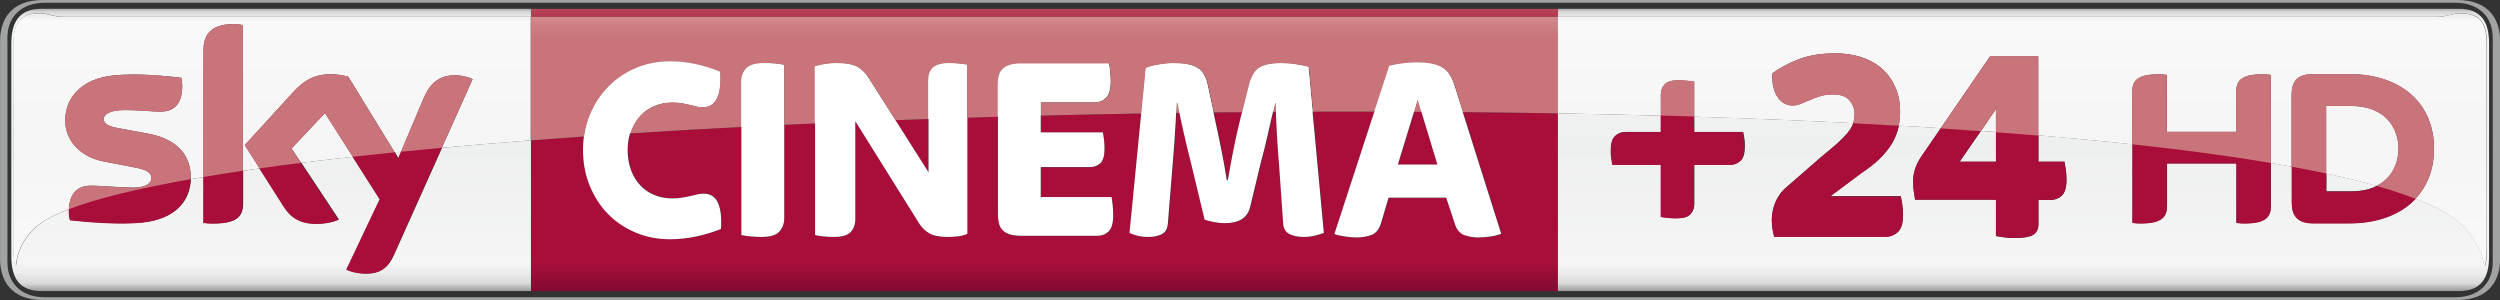 <svg version="1.1" viewBox="0 0 907.3 108.9" xml:space="preserve" xmlns="http://www.w3.org/2000/svg"><rect x="0" y="0" width="907.3" height="108.9" fill="#333333" stroke="none"/><defs><clipPath id="h"><path d="m152.02 387.54s-4.584 0-4.584-4.583v-15.279s0-4.584 4.584-4.584h37.605s4.582 0 4.582 4.584v15.279s0 4.583-4.582 4.583z"/></clipPath><linearGradient id="d" x2="1" gradientTransform="matrix(0 -4.957 4.957 0 170.66 377.49)" gradientUnits="userSpaceOnUse"><stop stop-color="#888685" offset="0"/><stop stop-color="#d9d9da" offset=".02"/><stop stop-color="#f5f5f6" offset=".052"/><stop stop-color="#eeefef" offset=".488"/><stop stop-color="#f5f5f6" offset=".895"/><stop stop-color="#ebebec" offset=".929"/><stop stop-color="#d9d9da" offset=".964"/><stop stop-color="#888685" offset="1"/></linearGradient><linearGradient id="c" x2="1" gradientTransform="matrix(0 4.875 4.875 0 167.1 372.57)" gradientUnits="userSpaceOnUse"><stop stop-color="#810a32" offset="0"/><stop stop-color="#a90e3a" offset=".104"/><stop stop-color="#a90e3a" offset=".898"/><stop stop-color="#b94556" offset="1"/><stop stop-color="#b94556" offset="1"/></linearGradient><clipPath id="g"><path d="m152.02 387.54s-4.584 0-4.584-4.583v-15.279s0-4.584 4.584-4.584h37.605s4.582 0 4.582 4.584v15.279s0 4.583-4.582 4.583z"/></clipPath><clipPath id="f"><path d="m152.02 387.54s-4.584 0-4.584-4.583v-15.279s0-4.584 4.584-4.584h37.605s4.582 0 4.582 4.584v15.279s0 4.583-4.582 4.583z"/></clipPath><clipPath id="e"><path d="m152.02 387.54s-4.584 0-4.584-4.583v-15.279s0-4.584 4.584-4.584h37.605s4.582 0 4.582 4.584v15.279s0 4.583-4.582 4.583z"/></clipPath><linearGradient id="b" x2="1" gradientTransform="matrix(0 -4.957 4.957 0 170.66 377.49)" gradientUnits="userSpaceOnUse"><stop stop-color="#b4b2b1" offset="0"/><stop stop-color="#e8e8e9" offset=".02"/><stop stop-color="#f9f9fa" offset=".052"/><stop stop-color="#f5f5f5" offset=".488"/><stop stop-color="#f9f9fa" offset=".895"/><stop stop-color="#f4f3f4" offset=".929"/><stop stop-color="#e8e8e9" offset=".964"/><stop stop-color="#b4b2b1" offset="1"/></linearGradient><linearGradient id="a" x2="1" gradientTransform="matrix(0 4.875 4.875 0 167.1 372.57)" gradientUnits="userSpaceOnUse"><stop stop-color="#af6773" offset="0"/><stop stop-color="#c9747a" offset=".104"/><stop stop-color="#c9747a" offset=".898"/><stop stop-color="#d49093" offset="1"/><stop stop-color="#d49093" offset="1"/></linearGradient></defs>
<style type="text/css">
	.st0{fill:url(#SVGID_1_);}
	.st1{fill:#A1A2A2;}
	.st2{fill:url(#SVGID_2_);}
	.st3{fill:#AE2C3F;}
	.st4{fill:#FFFFFF;}
	.st5{opacity:0.8;fill:#FFFFFF;}
	.st6{opacity:0.4;}
</style>
<g transform="matrix(21.015 0 0 -21.015 -3132.7 7935.3)"><g clip-path="url(#h)"><g transform="translate(191.5 372.42)"><path d="m0 0c0.571 0 0.745 0.355 0.745 0.709v3.764c0 0.354-0.174 0.709-0.745 0.709h-41.684c-0.571 0-0.745-0.355-0.745-0.709v-3.764c0-0.354 0.174-0.709 0.745-0.709h41.684m-41.658 0.048c-0.384 0-0.644 0.226-0.644 0.604v3.878c0 0.378 0.26 0.604 0.644 0.604h41.632c0.384 0 0.644-0.226 0.644-0.604v-3.878c0-0.378-0.26-0.604-0.644-0.604h-41.632" fill="#a1a2a2"/></g></g><path d="m175.97 377.45v-0.139h15.194c0.153 0 0.268 0.061 0.383 0.061 0.34 0 0.47-0.135 0.47-0.536l2e-3 -3.461c0-0.216-0.013-0.361-0.045-0.361-0.012 0.068-0.057 0.377-0.387 0.704-0.173 0.162-0.444 0.312-0.801 0.452-0.253-0.267-0.644-0.422-1.144-0.422h-0.623c-0.298 0-0.37 0.162-0.37 0.36v0.616c-0.117 0.022-0.238 0.042-0.361 0.064v-0.737c0-0.186-0.074-0.305-0.459-0.305-0.048 0-0.089 3e-3 -0.136 0.011v1.025h-1.199v-0.731c0-0.186-0.075-0.305-0.461-0.305-0.047 0-0.087 3e-3 -0.135 0.011v1.353c-0.517 0.056-1.06 0.107-1.625 0.155v-0.456h0.45c7e-3 -0.035 0.014-0.08 0.022-0.136s0.013-0.115 0.013-0.176c0-0.134-0.028-0.226-0.082-0.275-0.054-0.05-0.124-0.074-0.206-0.074h-0.197v-0.417c0-0.083-0.028-0.144-0.086-0.182s-0.167-0.058-0.33-0.058c-0.058 0-0.117 5e-3 -0.178 0.013s-0.107 0.015-0.139 0.021v0.628h-1.396c-6e-3 0.035-0.014 0.081-0.022 0.136-8e-3 0.056-0.012 0.116-0.012 0.179 0 0.081 0.013 0.159 0.041 0.235 0.027 0.077 0.071 0.157 0.132 0.241l0.306 0.444c-0.24 0.017-0.482 0.031-0.726 0.045-0.027-0.128-0.076-0.245-0.148-0.351-0.115-0.169-0.276-0.321-0.484-0.455l-0.551-0.412h1.217c6e-3 -0.035 0.014-0.081 0.024-0.139s0.014-0.118 0.014-0.182c0-0.144-0.03-0.243-0.091-0.297-0.061-0.055-0.133-0.082-0.216-0.082h-1.916c-0.012 0.038-0.023 0.084-0.031 0.136-8e-3 0.053-0.012 0.107-0.012 0.16 0 0.038 4e-3 0.081 0.012 0.129s0.021 0.097 0.04 0.148c0.02 0.051 0.047 0.102 0.082 0.153s0.08 0.099 0.134 0.143l0.594 0.517c0.106 0.085 0.195 0.161 0.267 0.224 0.071 0.064 0.13 0.124 0.177 0.18 0.046 0.056 0.078 0.11 0.098 0.162l3e-3 9e-3c-0.886 0.045-1.804 0.082-2.745 0.111v-0.264h0.844c6e-3 -0.03 0.013-0.066 0.019-0.107 6e-3 -0.042 9e-3 -0.091 9e-3 -0.145 0-0.117-0.024-0.199-0.074-0.245-0.049-0.046-0.109-0.07-0.18-0.07h-0.618v-0.673c0-0.071-0.022-0.13-0.064-0.178-0.043-0.048-0.123-0.071-0.24-0.071-0.053 0-0.103 2e-3 -0.151 7e-3 -0.047 5e-3 -0.088 0.01-0.121 0.015v0.9h-0.835c-7e-3 0.031-0.013 0.067-0.019 0.108-6e-3 0.043-9e-3 0.09-9e-3 0.146 0 0.117 0.024 0.198 0.073 0.245 0.05 0.046 0.109 0.068 0.181 0.068h0.609v0.281c-0.587 0.017-1.184 0.03-1.785 0.041v-3.07h15.565c0.384 0 0.52 0.227 0.52 0.604v3.667c0 0.377-0.136 0.604-0.52 0.604zm-26.184 0c-0.384 0-0.521-0.227-0.521-0.604v-3.667c0-0.377 0.137-0.604 0.521-0.604h8.453v2.604c-0.529-0.041-1.041-0.084-1.535-0.129l-0.83-1.851c-0.1-0.221-0.234-0.319-0.474-0.319h-0.021c-0.148 4e-3 -0.266 0.04-0.323 0.068l0.577 1.217-0.466 0.73c-0.307-0.034-0.605-0.069-0.892-0.105l0.649-0.979c-0.068-0.032-0.214-0.072-0.388-0.072-0.269 0-0.433 0.099-0.558 0.293l-0.421 0.662c-0.097-0.013-0.193-0.028-0.288-0.041v-0.555c0-0.224-0.087-0.353-0.524-0.353-0.058 0-0.108 3e-3 -0.157 0.011v0.79c-0.075-0.013-0.148-0.025-0.221-0.038-0.016-0.398-0.289-0.687-0.827-0.745-0.109-0.012-0.234-0.016-0.36-0.016-0.337 0-0.698 0.033-0.898 0.055-0.011 0.045-0.019 0.101-0.019 0.145 0 0.016 1e-3 0.03 1e-3 0.044-0.229-0.088-0.408-0.18-0.53-0.273-0.365-0.303-0.375-0.636-0.387-0.704-0.032 0-0.045 0.145-0.045 0.361l2e-3 3.461c0 0.401 0.131 0.536 0.47 0.536 0.115 0 0.23-0.061 0.383-0.061h8.082v0.139zm33.127-2.641h0.627v0.514c-0.086 6e-3 -0.173 0.012-0.26 0.018zm-27.023 0.163 0.062-0.101 0.047 0.111c-0.036-3e-3 -0.073-7e-3 -0.109-0.01m33.356-0.673h0.43c0.179 0 0.324 0.034 0.439 0.092-0.262 0.076-0.553 0.147-0.869 0.214z" fill="url(#d)"/><path d="m158.24 377.31h17.731v0.139h-17.731zm14.245-1.637h-0.739l0.195-2.096c-0.043-0.016-0.094-0.031-0.153-0.046-0.059-0.016-0.124-0.024-0.195-0.024-0.097 0-0.179 0.017-0.246 0.051s-0.104 0.096-0.11 0.188l-0.068 0.988c-0.016 0.175-0.028 0.356-0.039 0.547-7e-3 0.134-0.013 0.264-0.017 0.388h-0.05c-0.028-0.114-0.055-0.234-0.083-0.36-0.042-0.185-0.083-0.355-0.126-0.51l-0.188-0.779c-0.045-0.183-0.189-0.274-0.433-0.274-0.061 0-0.124 6e-3 -0.187 0.018-0.064 0.012-0.119 0.026-0.164 0.041l-0.233 0.97c-0.046 0.18-0.089 0.358-0.128 0.531-0.026 0.116-0.052 0.231-0.075 0.346h-0.056c-8e-3 -0.177-0.018-0.341-0.029-0.494-0.016-0.204-0.029-0.378-0.041-0.524l-0.074-0.893c-5e-3 -0.089-0.039-0.149-0.1-0.183s-0.14-0.051-0.237-0.051c-0.07 0-0.132 7e-3 -0.185 0.021-0.054 0.014-0.1 0.03-0.139 0.049l0.202 2.065c-0.582-0.01-1.163-0.022-1.739-0.037v-0.294h1.072c7e-3 -0.031 0.012-0.071 0.018-0.121 7e-3 -0.05 9e-3 -0.105 9e-3 -0.163 0-0.122-0.024-0.205-0.073-0.249-0.048-0.044-0.109-0.067-0.182-0.067h-0.844v-0.517h1.223c6e-3 -0.033 0.012-0.08 0.019-0.14 5e-3 -0.059 9e-3 -0.118 9e-3 -0.176 0-0.131-0.027-0.222-0.078-0.275-0.052-0.051-0.118-0.077-0.197-0.077h-1.31c-0.085 0-0.154 9e-3 -0.207 0.027-0.054 0.019-0.095 0.044-0.124 0.076s-0.049 0.071-0.059 0.117c-0.011 0.046-0.016 0.094-0.016 0.146v1.693c-0.178-5e-3 -0.355-0.01-0.532-0.016v-2.007c-0.042-0.021-0.094-0.035-0.155-0.043-0.061-7e-3 -0.121-0.012-0.178-0.012-0.143 0-0.249 0.02-0.32 0.061-0.07 0.039-0.127 0.094-0.173 0.164l-1.105 1.768h-5e-3v-1.69c0-0.086-0.025-0.158-0.077-0.216-0.052-0.057-0.15-0.087-0.293-0.087-0.06 0-0.12 4e-3 -0.177 0.01-0.059 5e-3 -0.107 0.014-0.147 0.023v1.93c-0.177-8e-3 -0.356-0.016-0.532-0.024v-1.618c0-0.089-0.027-0.164-0.082-0.226-0.055-0.063-0.158-0.095-0.31-0.095-0.064 0-0.127 4e-3 -0.19 0.01-0.062 5e-3 -0.114 0.014-0.158 0.023v1.869c-0.653-0.033-1.295-0.07-1.918-0.111-0.027-0.086-0.04-0.182-0.04-0.284 0-0.132 0.02-0.25 0.059-0.353 0.039-0.104 0.093-0.192 0.162-0.263 0.069-0.072 0.15-0.127 0.244-0.165 0.095-0.038 0.195-0.057 0.302-0.057 0.066 0 0.126 4e-3 0.178 0.013 0.051 9e-3 0.098 0.019 0.139 0.028s0.08 0.018 0.117 0.027c0.036 9e-3 0.074 0.015 0.114 0.015 0.221 0 0.32-0.204 0.296-0.61-0.124-0.052-0.264-0.094-0.418-0.127-0.154-0.035-0.307-0.051-0.463-0.051-0.216 0-0.415 0.039-0.598 0.116-0.182 0.079-0.341 0.186-0.475 0.323-0.134 0.138-0.239 0.301-0.315 0.49s-0.114 0.394-0.114 0.614c0 0.079 5e-3 0.155 0.016 0.231-0.311-0.022-0.619-0.044-0.92-0.067v-2.604h17.731v3.07c-0.541 0.01-1.084 0.017-1.633 0.021l0.665-2.103c-0.052-0.021-0.115-0.037-0.188-0.048-0.072-0.01-0.144-0.016-0.215-0.016-0.079 0-0.155 0.014-0.23 0.039-0.075 0.026-0.129 0.085-0.162 0.176l-0.156 0.472h-0.995l-0.132-0.444c-0.034-0.107-0.09-0.173-0.169-0.201-0.079-0.027-0.163-0.042-0.251-0.042-0.058 0-0.124 6e-3 -0.199 0.016-0.074 0.011-0.136 0.026-0.184 0.044l0.69 2.115h-0.327m0.732-0.916h0.683l-0.277 0.914c-0.042 0-0.085 0-0.127 1e-3zm-3.183 0.903 0.021-0.097c0.034-0.153 0.069-0.322 0.107-0.506 0.038-0.185 0.072-0.374 0.103-0.57h0.018c0.033 0.196 0.069 0.385 0.105 0.568s0.074 0.35 0.114 0.503l0.027 0.106c-0.165 0-0.33-2e-3 -0.495-4e-3m-5.501-0.133 0.572-0.903v0.923c-0.191-6e-3 -0.382-0.013-0.572-0.02" fill="url(#c)"/><g clip-path="url(#g)"><g transform="translate(187.69 375.32)"><path d="m0 0v0.688c0 0.187 0.074 0.305 0.46 0.305 0.047 0 0.088-3e-3 0.135-0.01v-2.258c0-0.186-0.074-0.305-0.46-0.305-0.047 0-0.088 4e-3 -0.135 0.011v1.025h-1.2v-0.731c0-0.186-0.074-0.305-0.46-0.305-0.047 0-0.087 4e-3 -0.135 0.011v2.257c0 0.187 0.074 0.305 0.46 0.305 0.047 0 0.088-3e-3 0.135-0.01v-0.983h1.2m3.416-0.29c0 0.767-0.553 1.288-1.467 1.288h-0.623c-0.298 0-0.369-0.157-0.369-0.364v-1.853c0-0.198 0.071-0.359 0.369-0.359h0.623c0.914 0 1.467 0.521 1.467 1.288m-1.863-0.737v1.474h0.43c0.6 0 0.819-0.388 0.819-0.737s-0.219-0.737-0.819-0.737h-0.43" fill="#a90e3a"/></g><g transform="translate(152.36 374.54)"><path d="m0 0c0-0.417-0.273-0.722-0.827-0.783-0.402-0.043-0.983 8e-3 -1.259 0.04-0.01 0.045-0.018 0.101-0.018 0.145 0 0.365 0.197 0.449 0.382 0.449 0.192 0 0.495-0.034 0.72-0.034 0.247 0 0.323 0.084 0.323 0.164 0 0.105-0.1 0.149-0.292 0.185l-0.526 0.101c-0.438 0.084-0.671 0.387-0.671 0.708 0 0.391 0.276 0.718 0.82 0.778 0.411 0.044 0.911-6e-3 1.185-0.04 0.01-0.047 0.016-0.091 0.016-0.14 0-0.365-0.192-0.443-0.377-0.443-0.143 0-0.363 0.027-0.615 0.027-0.256 0-0.363-0.071-0.363-0.158 0-0.091 0.102-0.129 0.262-0.157l0.503-0.093c0.516-0.095 0.737-0.388 0.737-0.749m0.902-0.448c0-0.224-0.088-0.353-0.525-0.353-0.058 0-0.109 4e-3 -0.157 0.011v2.97c0 0.226 0.077 0.461 0.518 0.461 0.056 0 0.112-6e-3 0.164-0.017v-3.072m1.786-1.149c0.057-0.029 0.175-0.065 0.323-0.069 0.254-5e-3 0.392 0.092 0.495 0.319l1.362 3.037c-0.057 0.031-0.181 0.064-0.283 0.067-0.175 3e-3 -0.41-0.033-0.56-0.391l-0.441-1.041-0.865 1.408c-0.055 0.018-0.191 0.042-0.292 0.042-0.304 0-0.475-0.113-0.652-0.305l-0.841-0.919 0.676-1.064c0.125-0.194 0.29-0.293 0.557-0.293 0.175 0 0.321 0.04 0.388 0.072l-0.814 1.228 0.577 0.611 0.947-1.486-0.577-1.216" fill="#a90e3a"/></g><g transform="translate(160.64 373.47)"><path d="m0 0c-0.216 0-0.415 0.039-0.598 0.117s-0.341 0.185-0.475 0.322c-0.134 0.138-0.239 0.301-0.315 0.49s-0.114 0.394-0.114 0.614c0 0.213 0.038 0.413 0.114 0.599s0.181 0.348 0.315 0.485c0.134 0.138 0.292 0.245 0.475 0.323s0.382 0.117 0.598 0.117c0.155 0 0.306-0.017 0.452-0.05 0.146-0.034 0.282-0.077 0.406-0.129 0.028-0.406-0.071-0.608-0.296-0.608-0.04 0-0.077 4e-3 -0.11 0.013-0.034 9e-3 -0.07 0.019-0.11 0.028-0.039 9e-3 -0.083 0.018-0.132 0.027s-0.107 0.014-0.173 0.014c-0.107 0-0.208-0.019-0.302-0.057s-0.176-0.093-0.244-0.165c-0.069-0.072-0.123-0.158-0.162-0.259-0.04-0.1-0.06-0.213-0.06-0.338 0-0.132 0.02-0.249 0.06-0.353 0.039-0.104 0.093-0.191 0.162-0.263 0.068-0.072 0.15-0.127 0.244-0.165s0.195-0.057 0.302-0.057c0.066 0 0.126 4e-3 0.178 0.014 0.051 9e-3 0.098 0.018 0.139 0.027s0.08 0.018 0.116 0.028c0.037 9e-3 0.075 0.013 0.114 0.013 0.223 0 0.322-0.203 0.297-0.609-0.125-0.051-0.264-0.094-0.418-0.128-0.153-0.033-0.308-0.05-0.463-0.05" fill="#fff"/></g><g transform="translate(162.22 373.51)"><path d="m0 0c-0.064 0-0.127 3e-3 -0.189 9e-3 -0.063 6e-3 -0.115 0.014-0.158 0.023v2.65c0 0.089 0.027 0.164 0.082 0.227 0.055 0.062 0.158 0.094 0.311 0.094 0.064 0 0.127-3e-3 0.189-9e-3s0.115-0.014 0.158-0.023v-2.651c0-0.088-0.028-0.164-0.083-0.226-0.054-0.063-0.158-0.094-0.31-0.094" fill="#fff"/></g><g transform="translate(163.47 373.51)"><path d="m0 0c-0.061 0-0.12 3e-3 -0.178 9e-3s-0.107 0.014-0.146 0.023v2.916c0.045 0.015 0.105 0.028 0.178 0.039 0.073 0.01 0.135 0.016 0.187 0.016 0.167 0 0.289-0.022 0.365-0.064 0.076-0.043 0.14-0.106 0.192-0.188l1.037-1.634v1.593c0 0.04 5e-3 0.077 0.016 0.112 0.01 0.035 0.028 0.066 0.054 0.094 0.026 0.027 0.062 0.049 0.108 0.064 0.045 0.015 0.103 0.023 0.173 0.023 0.061 0 0.12-3e-3 0.176-9e-3s0.104-0.013 0.144-0.019v-2.92c-0.043-0.021-0.095-0.036-0.155-0.044-0.061-7e-3 -0.121-0.011-0.179-0.011-0.143 0-0.249 0.02-0.319 0.06-0.07 0.039-0.128 0.094-0.174 0.164l-1.109 1.776v-1.698c0-0.085-0.026-0.157-0.078-0.215s-0.149-0.087-0.292-0.087" fill="#fff"/></g><g transform="translate(166.71 373.53)"><path d="m0 0c-0.085 0-0.155 9e-3 -0.208 0.027-0.053 0.019-0.094 0.044-0.123 0.076s-0.049 0.071-0.059 0.117c-0.011 0.045-0.016 0.094-0.016 0.146v2.243c0 0.052 5e-3 0.101 0.016 0.147 0.01 0.045 0.03 0.084 0.059 0.116s0.07 0.058 0.123 0.076 0.123 0.027 0.208 0.027h1.511c6e-3 -0.033 0.012-0.079 0.019-0.137 6e-3 -0.058 9e-3 -0.118 9e-3 -0.179 0-0.128-0.026-0.219-0.078-0.272s-0.117-0.08-0.196-0.08h-0.932v-0.522h1.073c6e-3 -0.03 0.012-0.071 0.019-0.121 6e-3 -0.05 9e-3 -0.105 9e-3 -0.163 0-0.122-0.025-0.205-0.073-0.249-0.049-0.044-0.11-0.066-0.183-0.066h-0.845v-0.518h1.224c6e-3 -0.033 0.012-0.08 0.018-0.139 6e-3 -0.06 9e-3 -0.119 9e-3 -0.177 0-0.131-0.026-0.222-0.077-0.274-0.052-0.052-0.117-0.078-0.197-0.078h-1.31" fill="#fff"/></g><g transform="translate(168.9 373.51)"><path d="m0 0c-0.07 0-0.132 7e-3 -0.185 0.021-0.053 0.013-0.1 0.029-0.139 0.048l0.279 2.851c0.058 0.025 0.134 0.045 0.228 0.06s0.175 0.023 0.242 0.023c0.094 0 0.176-6e-3 0.244-0.019 0.069-0.012 0.127-0.032 0.176-0.061s0.087-0.07 0.116-0.122c0.029-0.051 0.051-0.116 0.066-0.192l0.119-0.554c0.034-0.152 0.069-0.321 0.107-0.506 0.038-0.184 0.073-0.374 0.103-0.569h0.018c0.034 0.195 0.069 0.384 0.105 0.567 0.037 0.183 0.075 0.351 0.114 0.504l0.146 0.581c0.036 0.143 0.095 0.241 0.176 0.293 0.08 0.052 0.206 0.078 0.376 0.078 0.085 0 0.171-7e-3 0.257-0.021 0.087-0.014 0.159-0.028 0.217-0.043l0.267-2.87c-0.043-0.016-0.094-0.031-0.153-0.046-0.06-0.015-0.124-0.023-0.194-0.023-0.098 0-0.18 0.017-0.247 0.05-0.067 0.034-0.103 0.097-0.109 0.188l-0.069 0.989c-0.015 0.174-0.028 0.356-0.039 0.547-0.01 0.19-0.017 0.371-0.02 0.542h-9e-3c-0.04-0.158-0.08-0.33-0.121-0.515-0.041-0.184-0.083-0.354-0.126-0.51l-0.187-0.778c-0.046-0.183-0.19-0.275-0.434-0.275-0.061 0-0.123 6e-3 -0.187 0.018s-0.119 0.026-0.164 0.042l-0.233 0.97c-0.046 0.18-0.089 0.357-0.128 0.531-0.04 0.174-0.076 0.348-0.11 0.522h-0.013c-0.01-0.244-0.022-0.468-0.037-0.671s-0.029-0.377-0.041-0.524l-0.073-0.893c-6e-3 -0.088-0.04-0.149-0.101-0.183-0.06-0.033-0.14-0.05-0.237-0.05" fill="#fff"/></g><g transform="translate(173.21 374.76)"><path d="m0 0h0.683l-0.34 1.121-0.343-1.121m-0.712-1.259c-0.058 0-0.124 6e-3 -0.199 0.016-0.074 0.011-0.136 0.025-0.185 0.044l0.948 2.902c0.082 0.021 0.165 0.036 0.249 0.046 0.084 9e-3 0.161 0.013 0.231 0.013 0.101 0 0.187-7e-3 0.259-0.023 0.072-0.015 0.132-0.038 0.181-0.068 0.049-0.031 0.089-0.071 0.121-0.122 0.032-0.05 0.059-0.109 0.08-0.176l0.812-2.568c-0.051-0.021-0.114-0.037-0.187-0.048-0.073-0.01-0.144-0.016-0.214-0.016-0.08 0-0.156 0.013-0.231 0.039s-0.129 0.085-0.162 0.176l-0.156 0.472h-0.995l-0.132-0.444c-0.034-0.107-0.09-0.174-0.169-0.202-0.079-0.027-0.163-0.041-0.251-0.041" fill="#fff"/></g><g transform="translate(178.02 373.83)"><path d="m0 0c-0.052 0-0.102 2e-3 -0.15 7e-3s-0.088 0.01-0.122 0.016v0.9h-0.835c-6e-3 0.03-0.012 0.067-0.019 0.108-6e-3 0.042-9e-3 0.09-9e-3 0.145 0 0.117 0.025 0.199 0.074 0.245s0.109 0.069 0.18 0.069h0.609v0.641c0 0.071 0.021 0.13 0.064 0.178s0.123 0.071 0.24 0.071c0.053 0 0.102-2e-3 0.15-7e-3 0.048-4e-3 0.089-0.01 0.122-0.016v-0.867h0.845c6e-3 -0.031 0.012-0.067 0.018-0.108 6e-3 -0.042 9e-3 -0.09 9e-3 -0.146 0-0.117-0.024-0.198-0.073-0.244-0.05-0.046-0.11-0.069-0.18-0.069h-0.619v-0.674c0-0.071-0.021-0.13-0.064-0.177-0.043-0.048-0.123-0.072-0.24-0.072" fill="#a90e3a"/></g><g transform="translate(179.71 373.51)"><path d="m0 0c-0.013 0.038-0.023 0.083-0.031 0.136s-0.012 0.106-0.012 0.16c0 0.038 4e-3 0.081 0.012 0.129 8e-3 0.047 0.021 0.097 0.041 0.148 0.019 0.051 0.046 0.102 0.081 0.152 0.035 0.051 0.08 0.099 0.134 0.144l0.594 0.516c0.106 0.086 0.194 0.161 0.266 0.225s0.131 0.124 0.178 0.18c0.046 0.055 0.079 0.11 0.098 0.162 0.019 0.053 0.028 0.11 0.028 0.171 0 0.083-0.028 0.159-0.086 0.23-0.057 0.07-0.153 0.105-0.287 0.105-0.083 0-0.158-0.01-0.223-0.031-0.066-0.021-0.125-0.043-0.18-0.067-0.054-0.024-0.105-0.046-0.153-0.065s-0.098-0.029-0.149-0.029c-0.047 0-0.094 0.013-0.139 0.039-0.044 0.025-0.083 0.062-0.115 0.11-0.031 0.048-0.055 0.106-0.071 0.175-0.016 0.068-0.021 0.146-0.015 0.232 0.131 0.096 0.284 0.177 0.46 0.244 0.176 0.068 0.384 0.101 0.623 0.101 0.173 0 0.328-0.024 0.467-0.072s0.257-0.116 0.352-0.203c0.096-0.088 0.17-0.194 0.223-0.319s0.079-0.262 0.079-0.412c0-0.227-0.057-0.425-0.172-0.594-0.115-0.17-0.277-0.321-0.484-0.455l-0.551-0.412h1.217c6e-3 -0.036 0.014-0.082 0.024-0.139 9e-3 -0.058 0.014-0.119 0.014-0.182 0-0.144-0.03-0.243-0.091-0.298-0.061-0.054-0.132-0.081-0.215-0.081h-1.917" fill="#a90e3a"/></g><g transform="translate(182.91 374.81)"><path d="m0 0h0.628v0.91l-0.628-0.91m0.944-1.318c-0.058 0-0.117 4e-3 -0.177 0.012-0.061 8e-3 -0.107 0.016-0.139 0.022v0.628h-1.397c-6e-3 0.035-0.014 0.08-0.021 0.136-8e-3 0.056-0.012 0.116-0.012 0.18 0 0.08 0.013 0.158 0.04 0.235 0.027 0.076 0.071 0.156 0.132 0.239l1.157 1.687h0.834v-1.821h0.45c7e-3 -0.035 0.014-0.081 0.022-0.137 8e-3 -0.055 0.012-0.114 0.012-0.174 0-0.135-0.027-0.226-0.082-0.276-0.054-0.05-0.123-0.074-0.206-0.074h-0.196v-0.417c0-0.083-0.029-0.144-0.086-0.182-0.058-0.038-0.168-0.058-0.331-0.058" fill="#a90e3a"/></g></g><path d="m191.16 377.31h-15.194v-1.666c0.601-0.011 1.198-0.024 1.785-0.041v0.361c0 0.07 0.021 0.13 0.064 0.177 0.043 0.048 0.123 0.073 0.24 0.073 0.052 0 0.103-3e-3 0.15-8e-3 0.047-4e-3 0.088-0.01 0.122-0.016v-0.604c0.941-0.029 1.859-0.066 2.745-0.111 0.017 0.05 0.026 0.104 0.026 0.162 0 0.083-0.029 0.16-0.087 0.23-0.057 0.07-0.153 0.105-0.287 0.105-0.083 0-0.157-0.01-0.223-0.031s-0.126-0.043-0.18-0.067-0.105-0.046-0.153-0.065-0.098-0.028-0.148-0.028c-0.048 0-0.095 0.012-0.14 0.038-0.044 0.025-0.083 0.062-0.114 0.11-0.033 0.048-0.056 0.106-0.072 0.176-0.016 0.068-0.021 0.145-0.015 0.232 0.131 0.095 0.285 0.177 0.46 0.244 0.176 0.067 0.384 0.1 0.623 0.1 0.173 0 0.329-0.024 0.467-0.072 0.139-0.047 0.257-0.116 0.352-0.203 0.096-0.088 0.17-0.194 0.223-0.319s0.08-0.261 0.08-0.412c0-0.085-9e-3 -0.166-0.025-0.243 0.244-0.014 0.486-0.028 0.726-0.045l0.851 1.241h0.833v-1.364c0.565-0.048 1.108-0.099 1.625-0.155v0.904c0 0.187 0.074 0.305 0.46 0.305 0.048 0 0.088-3e-3 0.136-0.01v-0.983h1.199v0.688c0 0.187 0.074 0.305 0.459 0.305 0.048 0 0.089-3e-3 0.136-0.01v-1.521c0.123-0.022 0.244-0.042 0.361-0.064v1.236c0 0.207 0.072 0.363 0.37 0.363h0.623c0.914 0 1.467-0.52 1.467-1.287 0-0.348-0.114-0.645-0.323-0.866 0.357-0.14 0.628-0.29 0.801-0.452 0.33-0.327 0.375-0.636 0.387-0.704 0.032 0 0.045 0.145 0.045 0.361l-2e-3 3.461c0 0.401-0.13 0.536-0.47 0.536-0.115 0-0.23-0.061-0.383-0.061m-41.86-0.475-2e-3 -3.461c0-0.216 0.013-0.361 0.045-0.361 0.012 0.068 0.022 0.401 0.387 0.704 0.122 0.093 0.301 0.185 0.53 0.273 0.016 0.329 0.205 0.406 0.382 0.406 0.192 0 0.495-0.034 0.72-0.034 0.247 0 0.323 0.084 0.323 0.164 0 0.104-0.101 0.148-0.293 0.185l-0.525 0.101c-0.438 0.084-0.671 0.387-0.671 0.708 0 0.39 0.276 0.717 0.819 0.777 0.116 0.013 0.239 0.018 0.361 0.018 0.314 0 0.628-0.033 0.825-0.057 0.01-0.047 0.016-0.091 0.016-0.141 0-0.363-0.193-0.443-0.377-0.443-0.142 0-0.364 0.027-0.615 0.027-0.256 0-0.363-0.071-0.363-0.157 0-0.091 0.101-0.129 0.262-0.157l0.503-0.093c0.516-0.095 0.737-0.388 0.737-0.749 0-0.013 0-0.025-1e-3 -0.038 0.073 0.013 0.146 0.025 0.221 0.038v2.18c0 0.226 0.077 0.46 0.518 0.46 0.055 0 0.111-5e-3 0.163-0.016v-2.517c0.095 0.013 0.191 0.028 0.288 0.041l-0.255 0.403 0.84 0.92c0.178 0.191 0.349 0.304 0.653 0.304 0.101 0 0.237-0.025 0.292-0.042l0.803-1.307c0.036 3e-3 0.073 7e-3 0.109 0.01l0.393 0.929c0.146 0.346 0.369 0.392 0.542 0.392h0.019c0.102-3e-3 0.226-0.036 0.283-0.067l-0.532-1.186c0.494 0.045 1.006 0.088 1.535 0.129v2.132h-8.082c-0.153 0-0.268 0.061-0.383 0.061-0.339 0-0.47-0.135-0.47-0.536m39.942-1.063v-1.168c0.316-0.067 0.607-0.138 0.869-0.214 0.272 0.136 0.38 0.4 0.38 0.645 0 0.349-0.219 0.737-0.819 0.737zm-35.137-0.734 0.166-0.249c0.287 0.036 0.585 0.071 0.892 0.105l-0.481 0.756z" fill="url(#b)"/><path d="m158.24 377.31v-2.132c0.301 0.023 0.609 0.045 0.92 0.067 0.017 0.129 0.05 0.251 0.098 0.368 0.076 0.186 0.181 0.348 0.315 0.485 0.134 0.138 0.293 0.245 0.475 0.323 0.183 0.078 0.382 0.117 0.598 0.117 0.156 0 0.306-0.017 0.453-0.051 0.145-0.033 0.28-0.076 0.406-0.128 0.027-0.406-0.073-0.608-0.298-0.608-0.039 0-0.075 4e-3 -0.108 0.013-0.035 9e-3 -0.071 0.018-0.11 0.027-0.04 0.01-0.084 0.019-0.133 0.028s-0.107 0.014-0.173 0.014c-0.107 0-0.207-0.019-0.302-0.057-0.094-0.039-0.175-0.094-0.244-0.165-0.069-0.072-0.123-0.158-0.162-0.259-7e-3 -0.017-0.013-0.035-0.019-0.054 0.623 0.041 1.265 0.078 1.918 0.111v0.781c0 0.088 0.028 0.164 0.083 0.227 0.055 0.062 0.158 0.093 0.311 0.093 0.064 0 0.127-3e-3 0.189-9e-3s0.115-0.014 0.157-0.023v-1.032c0.176 8e-3 0.355 0.016 0.532 0.024v0.986c0.046 0.015 0.105 0.027 0.178 0.038s0.136 0.016 0.187 0.016c0.168 0 0.289-0.021 0.366-0.063 0.076-0.044 0.139-0.106 0.192-0.189l0.464-0.731c0.19 7e-3 0.381 0.014 0.572 0.02v0.67c0 0.04 6e-3 0.077 0.016 0.113 0.011 0.035 0.029 0.066 0.055 0.093 0.026 0.028 0.062 0.049 0.108 0.064 0.045 0.015 0.102 0.023 0.172 0.023 0.062 0 0.12-3e-3 0.177-9e-3 0.056-6e-3 0.103-0.012 0.143-0.018v-0.914c0.177 6e-3 0.354 0.011 0.532 0.016v0.55c0 0.051 5e-3 0.101 0.016 0.147 0.01 0.045 0.03 0.084 0.059 0.116s0.07 0.058 0.124 0.076c0.053 0.018 0.122 0.027 0.207 0.027h1.512c5e-3 -0.034 0.011-0.08 0.018-0.137 6e-3 -0.058 9e-3 -0.117 9e-3 -0.178 0-0.129-0.026-0.22-0.078-0.273s-0.117-0.08-0.196-0.08h-0.931v-0.228c0.576 0.015 1.157 0.027 1.739 0.037l0.077 0.786c0.057 0.024 0.134 0.044 0.228 0.059s0.175 0.023 0.242 0.023c0.094 0 0.176-6e-3 0.244-0.018 0.069-0.012 0.127-0.033 0.176-0.062 0.048-0.028 0.087-0.069 0.116-0.121s0.051-0.116 0.067-0.192l0.097-0.457c0.165 2e-3 0.33 4e-3 0.495 4e-3l0.119 0.476c0.036 0.143 0.095 0.241 0.175 0.292 0.081 0.052 0.206 0.078 0.376 0.078 0.086 0 0.171-7e-3 0.258-0.02 0.087-0.014 0.159-0.028 0.217-0.043l0.072-0.774h1.066l0.257 0.787c0.082 0.022 0.165 0.037 0.249 0.046s0.161 0.014 0.231 0.014c0.101 0 0.187-8e-3 0.259-0.023s0.132-0.039 0.181-0.069c0.049-0.031 0.089-0.071 0.122-0.121 0.031-0.05 0.058-0.11 0.08-0.176l0.147-0.466c0.549-4e-3 1.092-0.011 1.633-0.021v1.666zm11.157-1.482c-2e-3 -0.06-4e-3 -0.118-7e-3 -0.176h0.056c-0.012 0.059-0.023 0.118-0.035 0.176zm1.703-4e-3c-0.012-0.051-0.025-0.102-0.037-0.155h0.05c-1e-3 0.053-3e-3 0.104-4e-3 0.155zm-7.26-0.324h5e-3l-5e-3 8e-3z" fill="url(#a)"/><g clip-path="url(#f)"><g transform="translate(190.78 374.17)"><path d="m0 0c-0.197 0.077-0.421 0.151-0.67 0.222 0.272 0.135 0.38 0.399 0.38 0.644 0 0.349-0.22 0.737-0.819 0.737h-0.431v-1.167c-0.19 0.04-0.388 0.08-0.596 0.118v1.236c0 0.207 0.072 0.364 0.37 0.364h0.622c0.915 0 1.467-0.521 1.467-1.288 0-0.348-0.114-0.645-0.323-0.866m-2.497 0.618c-0.712 0.12-1.514 0.228-2.391 0.322v0.904c0 0.187 0.075 0.306 0.46 0.306 0.048 0 0.088-4e-3 0.136-0.011v-0.983h1.199v0.688c0 0.187 0.075 0.306 0.46 0.306 0.048 0 0.088-4e-3 0.136-0.011v-1.521" fill="#c9747a"/></g><g transform="translate(150.26 373.99)"><path d="m0 0c0.015 0.329 0.204 0.405 0.381 0.405 0.192 0 0.495-0.033 0.72-0.033 0.247 0 0.323 0.084 0.323 0.164 0 0.105-0.1 0.148-0.292 0.185l-0.526 0.101c-0.437 0.084-0.671 0.387-0.671 0.708 0 0.39 0.277 0.717 0.82 0.777 0.116 0.013 0.238 0.018 0.361 0.018 0.313 0 0.627-0.033 0.824-0.057 0.011-0.047 0.016-0.092 0.016-0.141 0-0.364-0.192-0.442-0.377-0.442-0.142 0-0.363 0.026-0.615 0.026-0.256 0-0.363-0.071-0.363-0.157 0-0.091 0.102-0.129 0.262-0.157l0.503-0.093c0.516-0.095 0.737-0.388 0.737-0.749 0-0.013 0-0.026-1e-3 -0.038-0.902-0.159-1.617-0.332-2.102-0.517m2.323 0.555v2.18c0 0.225 0.077 0.461 0.518 0.461 0.056 0 0.112-6e-3 0.164-0.017v-2.517c-0.236-0.035-0.465-0.071-0.682-0.107m0.97 0.148-0.256 0.403 0.841 0.919c0.177 0.192 0.348 0.305 0.653 0.305 0.1 0 0.236-0.025 0.292-0.042l0.802-1.308c-0.245-0.024-0.487-0.05-0.722-0.076l-0.482 0.756-0.577-0.612 0.166-0.249c-0.247-0.031-0.486-0.063-0.717-0.096m2.442 0.288 0.393 0.929c0.145 0.346 0.369 0.391 0.542 0.391h0.018c0.102-2e-3 0.227-0.036 0.283-0.066l-0.532-1.186c-0.24-0.022-0.474-0.045-0.704-0.068" fill="#c9747a"/></g><g transform="translate(159.16 375.25)"><path d="m0 0c0.018 0.128 0.051 0.251 0.098 0.368 0.076 0.186 0.182 0.348 0.316 0.485 0.133 0.137 0.292 0.245 0.474 0.323 0.183 0.078 0.382 0.117 0.598 0.117 0.156 0 0.306-0.017 0.453-0.051 0.146-0.033 0.281-0.076 0.406-0.128 0.027-0.406-0.072-0.609-0.297-0.609-0.04 0-0.076 5e-3 -0.109 0.014-0.034 9e-3 -0.071 0.018-0.11 0.027-0.04 0.01-0.084 0.019-0.132 0.028-0.049 9e-3 -0.107 0.014-0.174 0.014-0.107 0-0.207-0.019-0.301-0.058-0.095-0.038-0.176-0.093-0.245-0.164-0.068-0.072-0.122-0.158-0.162-0.259-7e-3 -0.018-0.013-0.035-0.019-0.054-0.269-0.017-0.533-0.035-0.796-0.053" fill="#fff"/></g><g transform="translate(161.87 375.41)"><path d="m0 0v0.781c0 0.088 0.027 0.164 0.082 0.226 0.055 0.063 0.158 0.094 0.311 0.094 0.064 0 0.127-3e-3 0.189-9e-3s0.115-0.014 0.158-0.023v-1.032c-0.249-0.012-0.495-0.024-0.74-0.037" fill="#fff"/></g><g transform="translate(163.14 375.47)"><path d="m0 0v0.985c0.046 0.015 0.105 0.028 0.178 0.039s0.135 0.016 0.187 0.016c0.168 0 0.289-0.021 0.366-0.064 0.076-0.043 0.14-0.105 0.191-0.188l0.464-0.731c-0.23-9e-3 -0.459-0.018-0.687-0.027l-5e-3 8e-3v-8e-3c-0.233-0.01-0.463-0.02-0.694-0.03m1.959 0.077v0.67c0 0.04 5e-3 0.077 0.016 0.112 0.01 0.035 0.029 0.067 0.055 0.094 0.025 0.028 0.061 0.049 0.107 0.064 0.045 0.015 0.103 0.023 0.173 0.023 0.061 0 0.12-3e-3 0.176-9e-3s0.104-0.012 0.144-0.018v-0.914c-0.224-7e-3 -0.449-0.014-0.671-0.022" fill="#fff"/></g><g transform="translate(166.3 375.59)"><path d="m0 0v0.55c0 0.051 5e-3 0.1 0.016 0.146s0.03 0.085 0.059 0.117 0.07 0.057 0.124 0.075c0.053 0.019 0.122 0.028 0.207 0.028h1.512c6e-3 -0.034 0.012-0.08 0.018-0.137 6e-3 -0.059 9e-3 -0.118 9e-3 -0.179 0-0.128-0.026-0.219-0.078-0.272-0.051-0.054-0.117-0.08-0.196-0.08h-0.931v-0.228c-0.248-6e-3 -0.494-0.013-0.74-0.02" fill="#fff"/></g><g transform="translate(168.78 375.64)"><path d="m0 0 0.077 0.786c0.058 0.024 0.134 0.044 0.228 0.059 0.094 0.016 0.175 0.023 0.242 0.023 0.094 0 0.176-6e-3 0.244-0.018 0.069-0.012 0.127-0.033 0.176-0.062s0.087-0.069 0.116-0.121 0.051-0.116 0.066-0.192l0.098-0.457c-0.196-2e-3 -0.392-5e-3 -0.588-8e-3 -0.012 0.059-0.023 0.118-0.035 0.176h-0.013c-3e-3 -0.06-5e-3 -0.119-8e-3 -0.177-0.201-2e-3 -0.402-6e-3 -0.603-9e-3m1.742 0.023 0.119 0.475c0.036 0.143 0.095 0.241 0.176 0.293 0.08 0.051 0.205 0.077 0.376 0.077 0.085 0 0.171-6e-3 0.257-0.02 0.087-0.014 0.159-0.028 0.217-0.044l0.072-0.773c-0.211-1e-3 -0.422-2e-3 -0.633-4e-3 -1e-3 0.053-2e-3 0.104-3e-3 0.155h-9e-3c-0.013-0.05-0.026-0.102-0.038-0.155-0.178-1e-3 -0.356-3e-3 -0.534-4e-3" fill="#fff"/></g></g><path d="m183.28 375.34c0.087-6e-3 0.174-0.012 0.26-0.018v0.397z" fill="url(#b)"/><path d="m173.49 375.67c0.042-1e-3 0.085-1e-3 0.127-1e-3l-0.063 0.208z" fill="url(#a)"/><g clip-path="url(#e)"><g transform="translate(174.33 375.67)"><path d="m0 0c-0.237 2e-3 -0.476 4e-3 -0.715 5e-3l-0.063 0.208-0.063-0.207c-0.228 1e-3 -0.456 2e-3 -0.685 2e-3l0.257 0.787c0.083 0.021 0.166 0.036 0.25 0.045s0.161 0.014 0.231 0.014c0.101 0 0.187-8e-3 0.259-0.023 0.071-0.015 0.132-0.038 0.18-0.069 0.049-0.03 0.09-0.07 0.122-0.121 0.032-0.05 0.059-0.109 0.08-0.176l0.147-0.465" fill="#fff"/></g><g transform="translate(178.33 375.59)"><path d="m0 0c-0.191 6e-3 -0.383 0.012-0.577 0.017v0.361c0 0.07 0.022 0.129 0.065 0.177s0.123 0.072 0.24 0.072c0.052 0 0.102-3e-3 0.15-7e-3 0.047-5e-3 0.088-0.01 0.122-0.016v-0.604" fill="#c9747a"/></g><g transform="translate(181.86 375.43)"><path d="m0 0c-0.26 0.015-0.522 0.029-0.787 0.043 0.017 0.05 0.026 0.104 0.026 0.162 0 0.083-0.029 0.16-0.087 0.23-0.057 0.07-0.153 0.105-0.287 0.105-0.083 0-0.158-0.01-0.223-0.031-0.066-0.021-0.125-0.043-0.18-0.067-0.054-0.024-0.105-0.045-0.153-0.064-0.048-0.02-0.098-0.029-0.149-0.029-0.047 0-0.094 0.013-0.138 0.038-0.045 0.026-0.084 0.062-0.115 0.11-0.032 0.048-0.056 0.106-0.072 0.175s-0.021 0.146-0.015 0.233c0.131 0.095 0.285 0.177 0.46 0.244 0.176 0.067 0.384 0.101 0.623 0.101 0.173 0 0.328-0.024 0.467-0.072s0.257-0.116 0.352-0.204c0.096-0.088 0.171-0.194 0.223-0.319 0.053-0.124 0.079-0.262 0.079-0.412 0-0.085-8e-3 -0.166-0.024-0.243" fill="#c9747a"/></g><g transform="translate(184.27 375.26)"><path d="m0 0c-0.24 0.02-0.485 0.039-0.733 0.058v0.397l-0.261-0.378c-0.227 0.016-0.458 0.032-0.691 0.047l0.851 1.241h0.834v-1.365" fill="#c9747a"/></g></g></g></svg>

